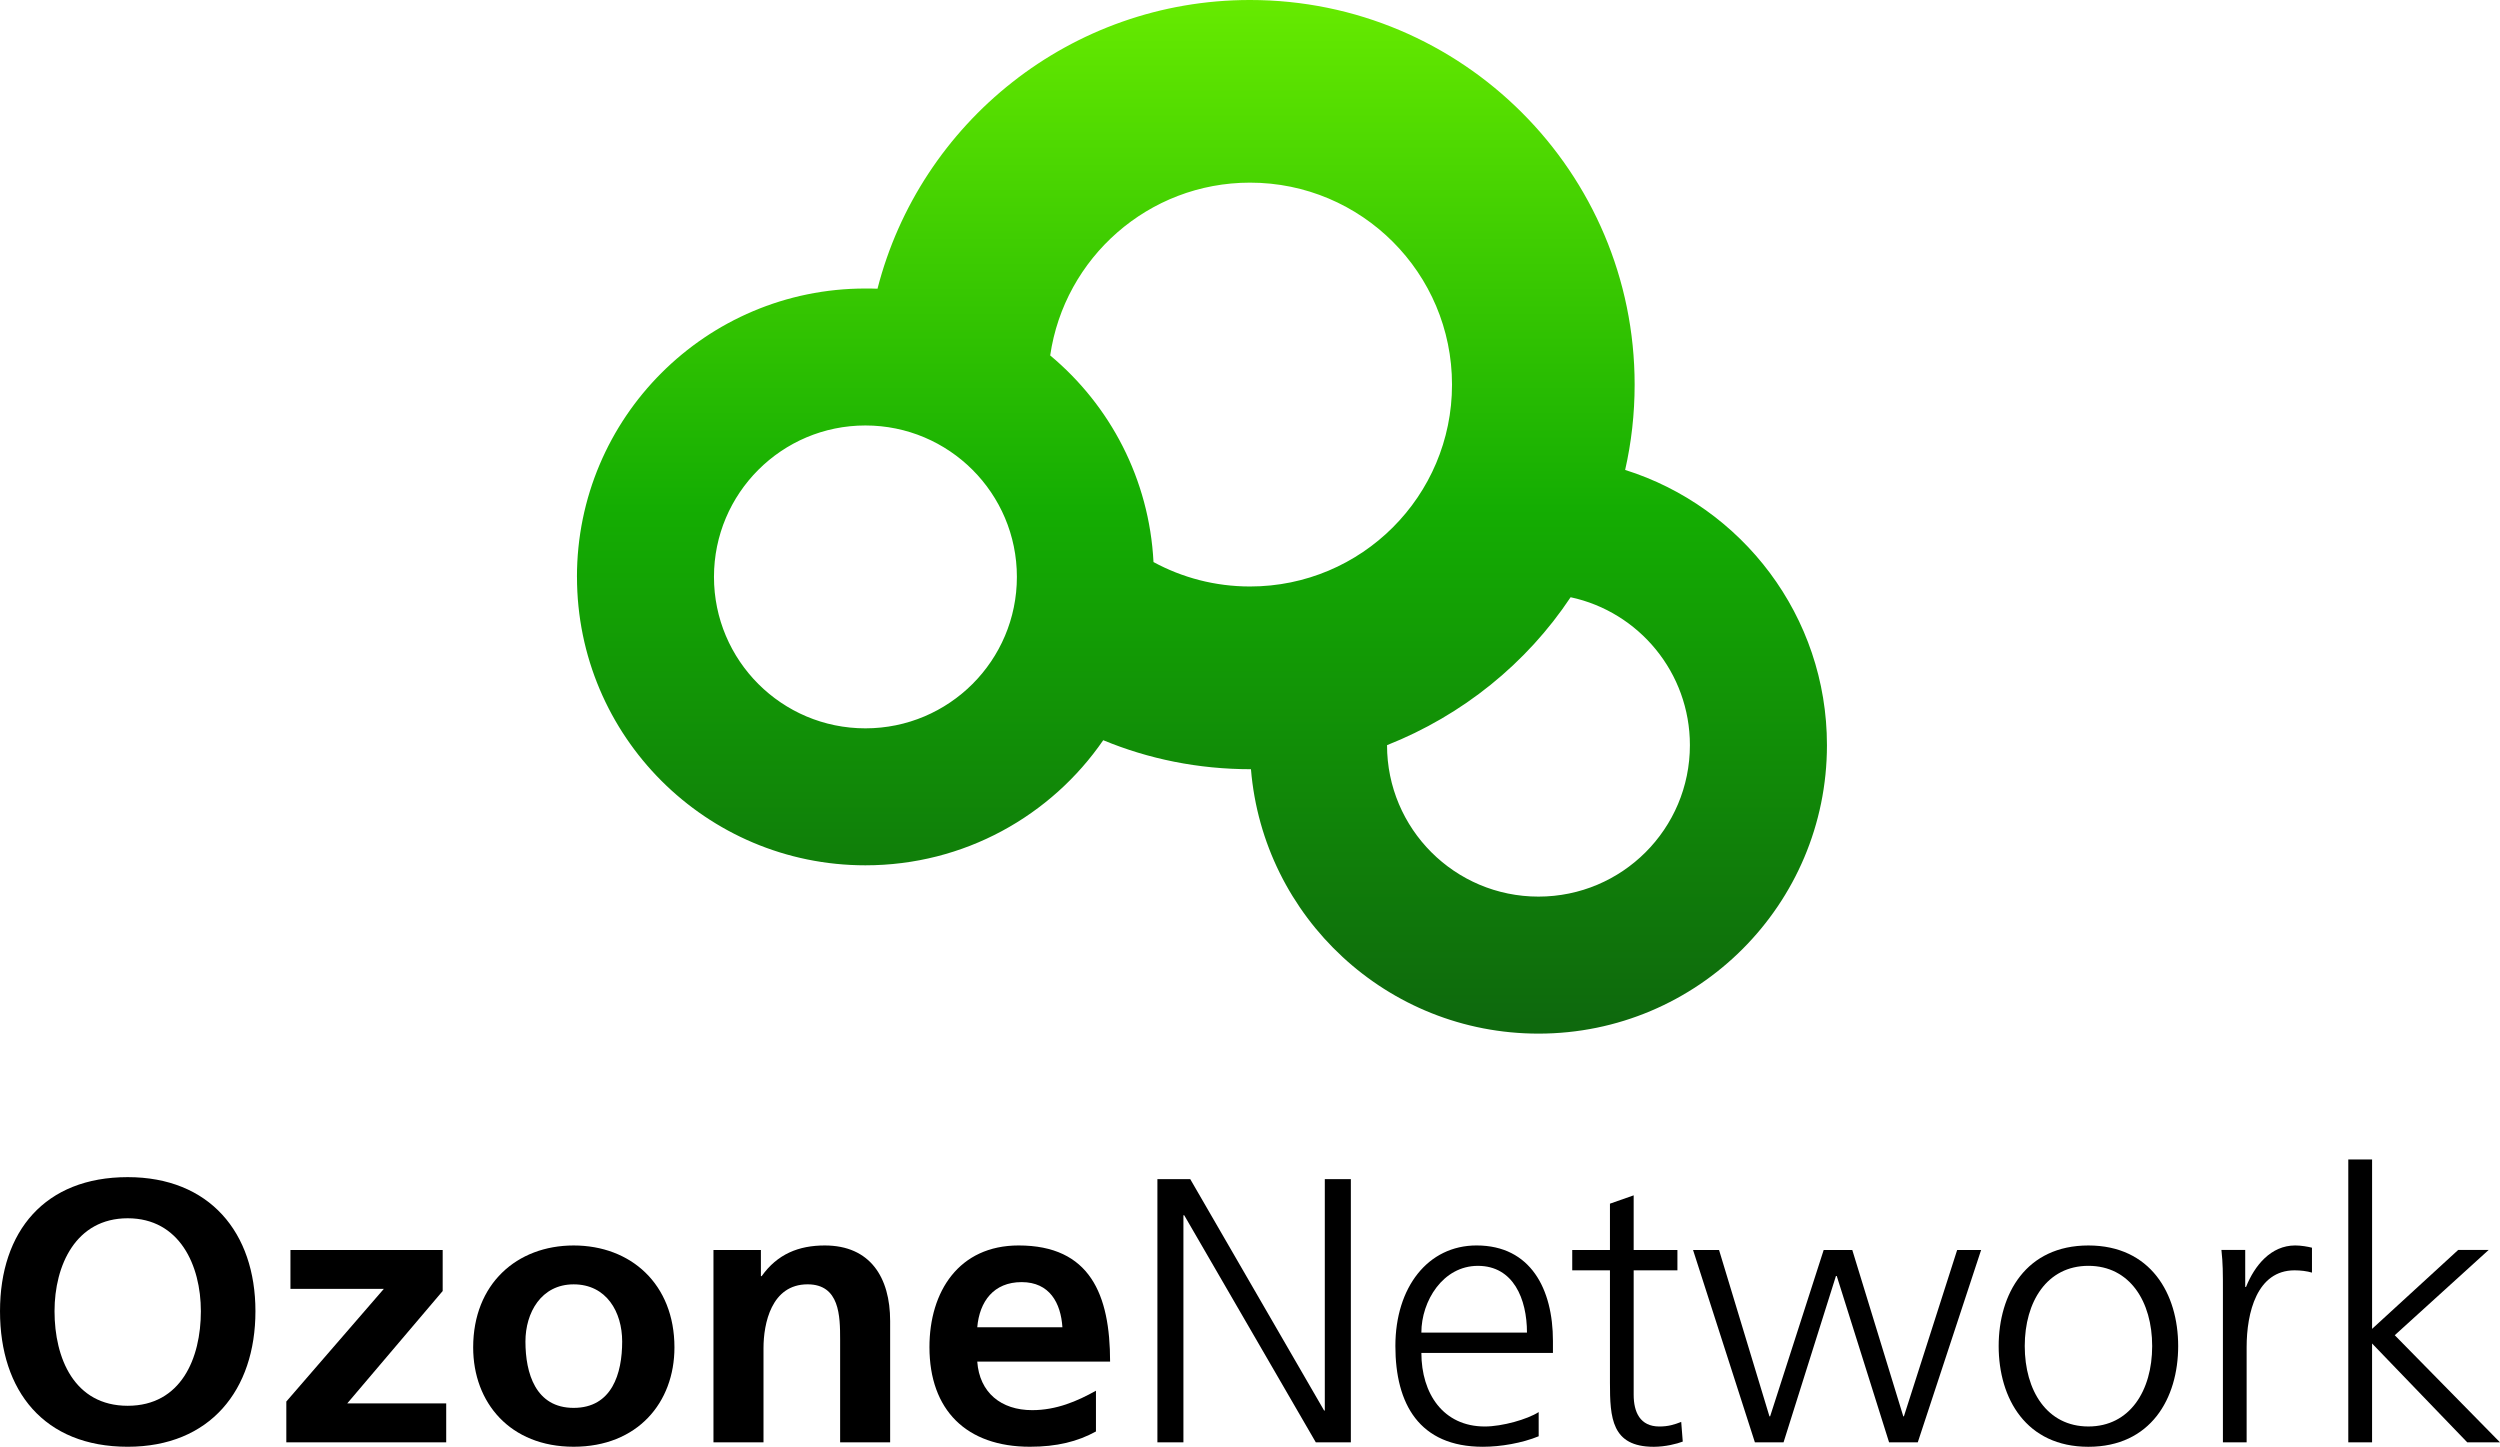 <svg xmlns="http://www.w3.org/2000/svg" height="347.23" width="600" version="1.1" xmlns:xlink="http://www.w3.org/1999/xlink" viewBox="0 0 158.75 91.872">
 <defs>
  <linearGradient id="a" y2="169.3" gradientUnits="userSpaceOnUse" x2="107.64" gradientTransform="translate(66.714 -124.25)" y1="104.09" x1="107.64">
   <stop stop-color="#67eb00" offset="0"/>
   <stop stop-color="#14ad02" offset=".5"/>
   <stop stop-color="#0e690d" offset="1"/>
  </linearGradient>
 </defs>
 <g fill-rule="evenodd" transform="translate(-94.684 19.843)">
  <path d="m131.32 16.79c0-10.113 8.202-18.312 18.315-18.312 0.255 0 0.515 0 0.77 0.013 2.702-10.544 12.272-18.334 23.655-18.334 13.487 0 24.424 10.935 24.424 24.427 0 1.861-0.207 3.674-0.603 5.414 7.425 2.337 12.815 9.279 12.815 17.476 0 10.12-8.202 18.319-18.319 18.319-9.605 0-17.481-7.387-18.257-16.79-3.362 0-6.508-0.653-9.381-1.842-3.3 4.799-8.833 7.944-15.102 7.944-10.113 0-18.315-8.197-18.315-18.317zm51.441 10.685c4.79-1.897 8.859-5.185 11.657-9.393 4.332 0.927 7.575 4.785 7.575 9.393 0 5.314-4.301 9.617-9.617 9.617-5.309 0-9.615-4.303-9.615-9.617zm-42.74-10.685c0-5.309 4.306-9.615 9.615-9.615 5.314 0 9.62 4.306 9.62 9.615 0 5.311-4.306 9.617-9.62 9.617-5.309 0-9.615-4.306-9.615-9.617zm21.35-14.062c0.901-6.202 6.238-10.973 12.689-10.973 7.089 0 12.827 5.745 12.827 12.829 0 7.075-5.738 12.815-12.827 12.815-2.223 0-4.306-0.562-6.129-1.551-0.27-5.271-2.762-9.956-6.56-13.12" fill="url(#a)"/>
  <g>
   <path d="m168.18 71.745h1.651v-14.416h0.052l8.354 14.416h2.226v-16.713h-1.654v14.697h-0.043l-8.502-14.697h-2.085v16.713"/>
   <path d="m192.39 69.825c-0.715 0.462-2.318 0.915-3.419 0.915-2.643 0-4.029-2.09-4.029-4.673h8.354v-0.763c0-3.281-1.406-6.06-4.851-6.06-3.091 0-5.154 2.659-5.154 6.388 0 3.667 1.506 6.396 5.557 6.396 1.127 0 2.49-0.234 3.543-0.667zm-7.449-5.047c0-2.009 1.37-4.239 3.589-4.239 2.259 0 3.117 2.106 3.117 4.239h-6.705"/>
   <path d="m201.2 59.531h-2.778v-3.469l-1.506 0.529v2.94h-2.395v1.294h2.395v7.134c0 2.221 0.098 4.07 2.781 4.07 0.736 0 1.484-0.191 1.842-0.331l-0.098-1.249c-0.434 0.169-0.815 0.291-1.387 0.291-1.227 0-1.632-0.915-1.632-2.014v-7.902h2.778v-1.294"/>
   <path d="m220.47 59.531h-1.506l-3.381 10.563h-0.041l-3.238-10.563h-1.816l-3.4 10.563h-0.045l-3.2-10.563h-1.651l3.927 12.214h1.821l3.326-10.561h0.052l3.322 10.561h1.823l4.022-12.214"/>
   <path d="m221.6 65.633c0 3.336 1.747 6.396 5.697 6.396 3.953 0 5.702-3.06 5.702-6.396 0-3.324-1.749-6.388-5.702-6.388-3.951 0-5.697 3.064-5.697 6.388zm1.656 0c0-2.819 1.413-5.095 4.041-5.095 2.635 0 4.051 2.276 4.051 5.095 0 2.831-1.415 5.106-4.051 5.106-2.628 0-4.041-2.276-4.041-5.106"/>
   <path d="m235.84 71.745h1.506v-6.038c0-2.202 0.655-4.883 3.043-4.883 0.381 0 0.796 0.05 1.106 0.145v-1.582c-0.269-0.069-0.698-0.143-1.063-0.143-1.546 0-2.578 1.27-3.124 2.633h-0.052v-2.347h-1.511c0.095 0.884 0.095 1.392 0.095 2.731v9.484"/>
   <path d="m243.8 71.745h1.511v-6.276l6.043 6.276h2.078l-6.681-6.801 5.962-5.414h-1.935l-5.466 5.011v-10.756h-1.511v17.96"/>
   <path d="m94.684 63.42c0 5.075 2.8 8.607 8.109 8.607 5.237 0 8.111-3.605 8.111-8.607s-2.919-8.514-8.111-8.514c-5.264 0-8.109 3.438-8.109 8.514zm3.462 0c0-2.914 1.349-5.902 4.646-5.902 3.296 0 4.647 2.988 4.647 5.902 0 2.988-1.256 6.005-4.647 6.005s-4.646-3.017-4.646-6.005"/>
   <path d="m113.13 62.002h5.926l-6.191 7.153v2.59h10.153v-2.471h-6.284l6.06-7.137v-2.606h-9.667v2.471"/>
   <path d="m124.73 65.719c0 3.508 2.345 6.307 6.381 6.307 4.051 0 6.4-2.8 6.4-6.307 0-4.029-2.776-6.474-6.4-6.474-3.608 0-6.381 2.445-6.381 6.474zm3.319-0.376c0-1.823 0.996-3.629 3.062-3.629 2.085 0 3.081 1.756 3.081 3.629 0 2.037-0.646 4.215-3.081 4.215-2.421 0-3.062-2.202-3.062-4.215"/>
   <path d="m139.99 71.745h3.176v-5.976c0-1.565 0.498-4.056 2.8-4.056 2.042 0 2.066 2.018 2.066 3.51v6.522h3.176v-7.706c0-2.755-1.258-4.794-4.151-4.794-1.656 0-3.01 0.546-4.006 1.947h-0.05v-1.661h-3.012v12.214"/>
   <path d="m156.74 64.439c0.141-1.637 1.041-2.867 2.817-2.867 1.78 0 2.49 1.327 2.59 2.867zm7.537 4.029c-1.187 0.665-2.511 1.234-4.051 1.234-1.971 0-3.345-1.113-3.486-3.081h8.435c0-4.268-1.277-7.377-5.809-7.377-3.789 0-5.662 2.921-5.662 6.453 0 4.006 2.352 6.329 6.379 6.329 1.708 0 3.031-0.329 4.194-0.97v-2.588"/>
  </g>
 </g>
</svg>

